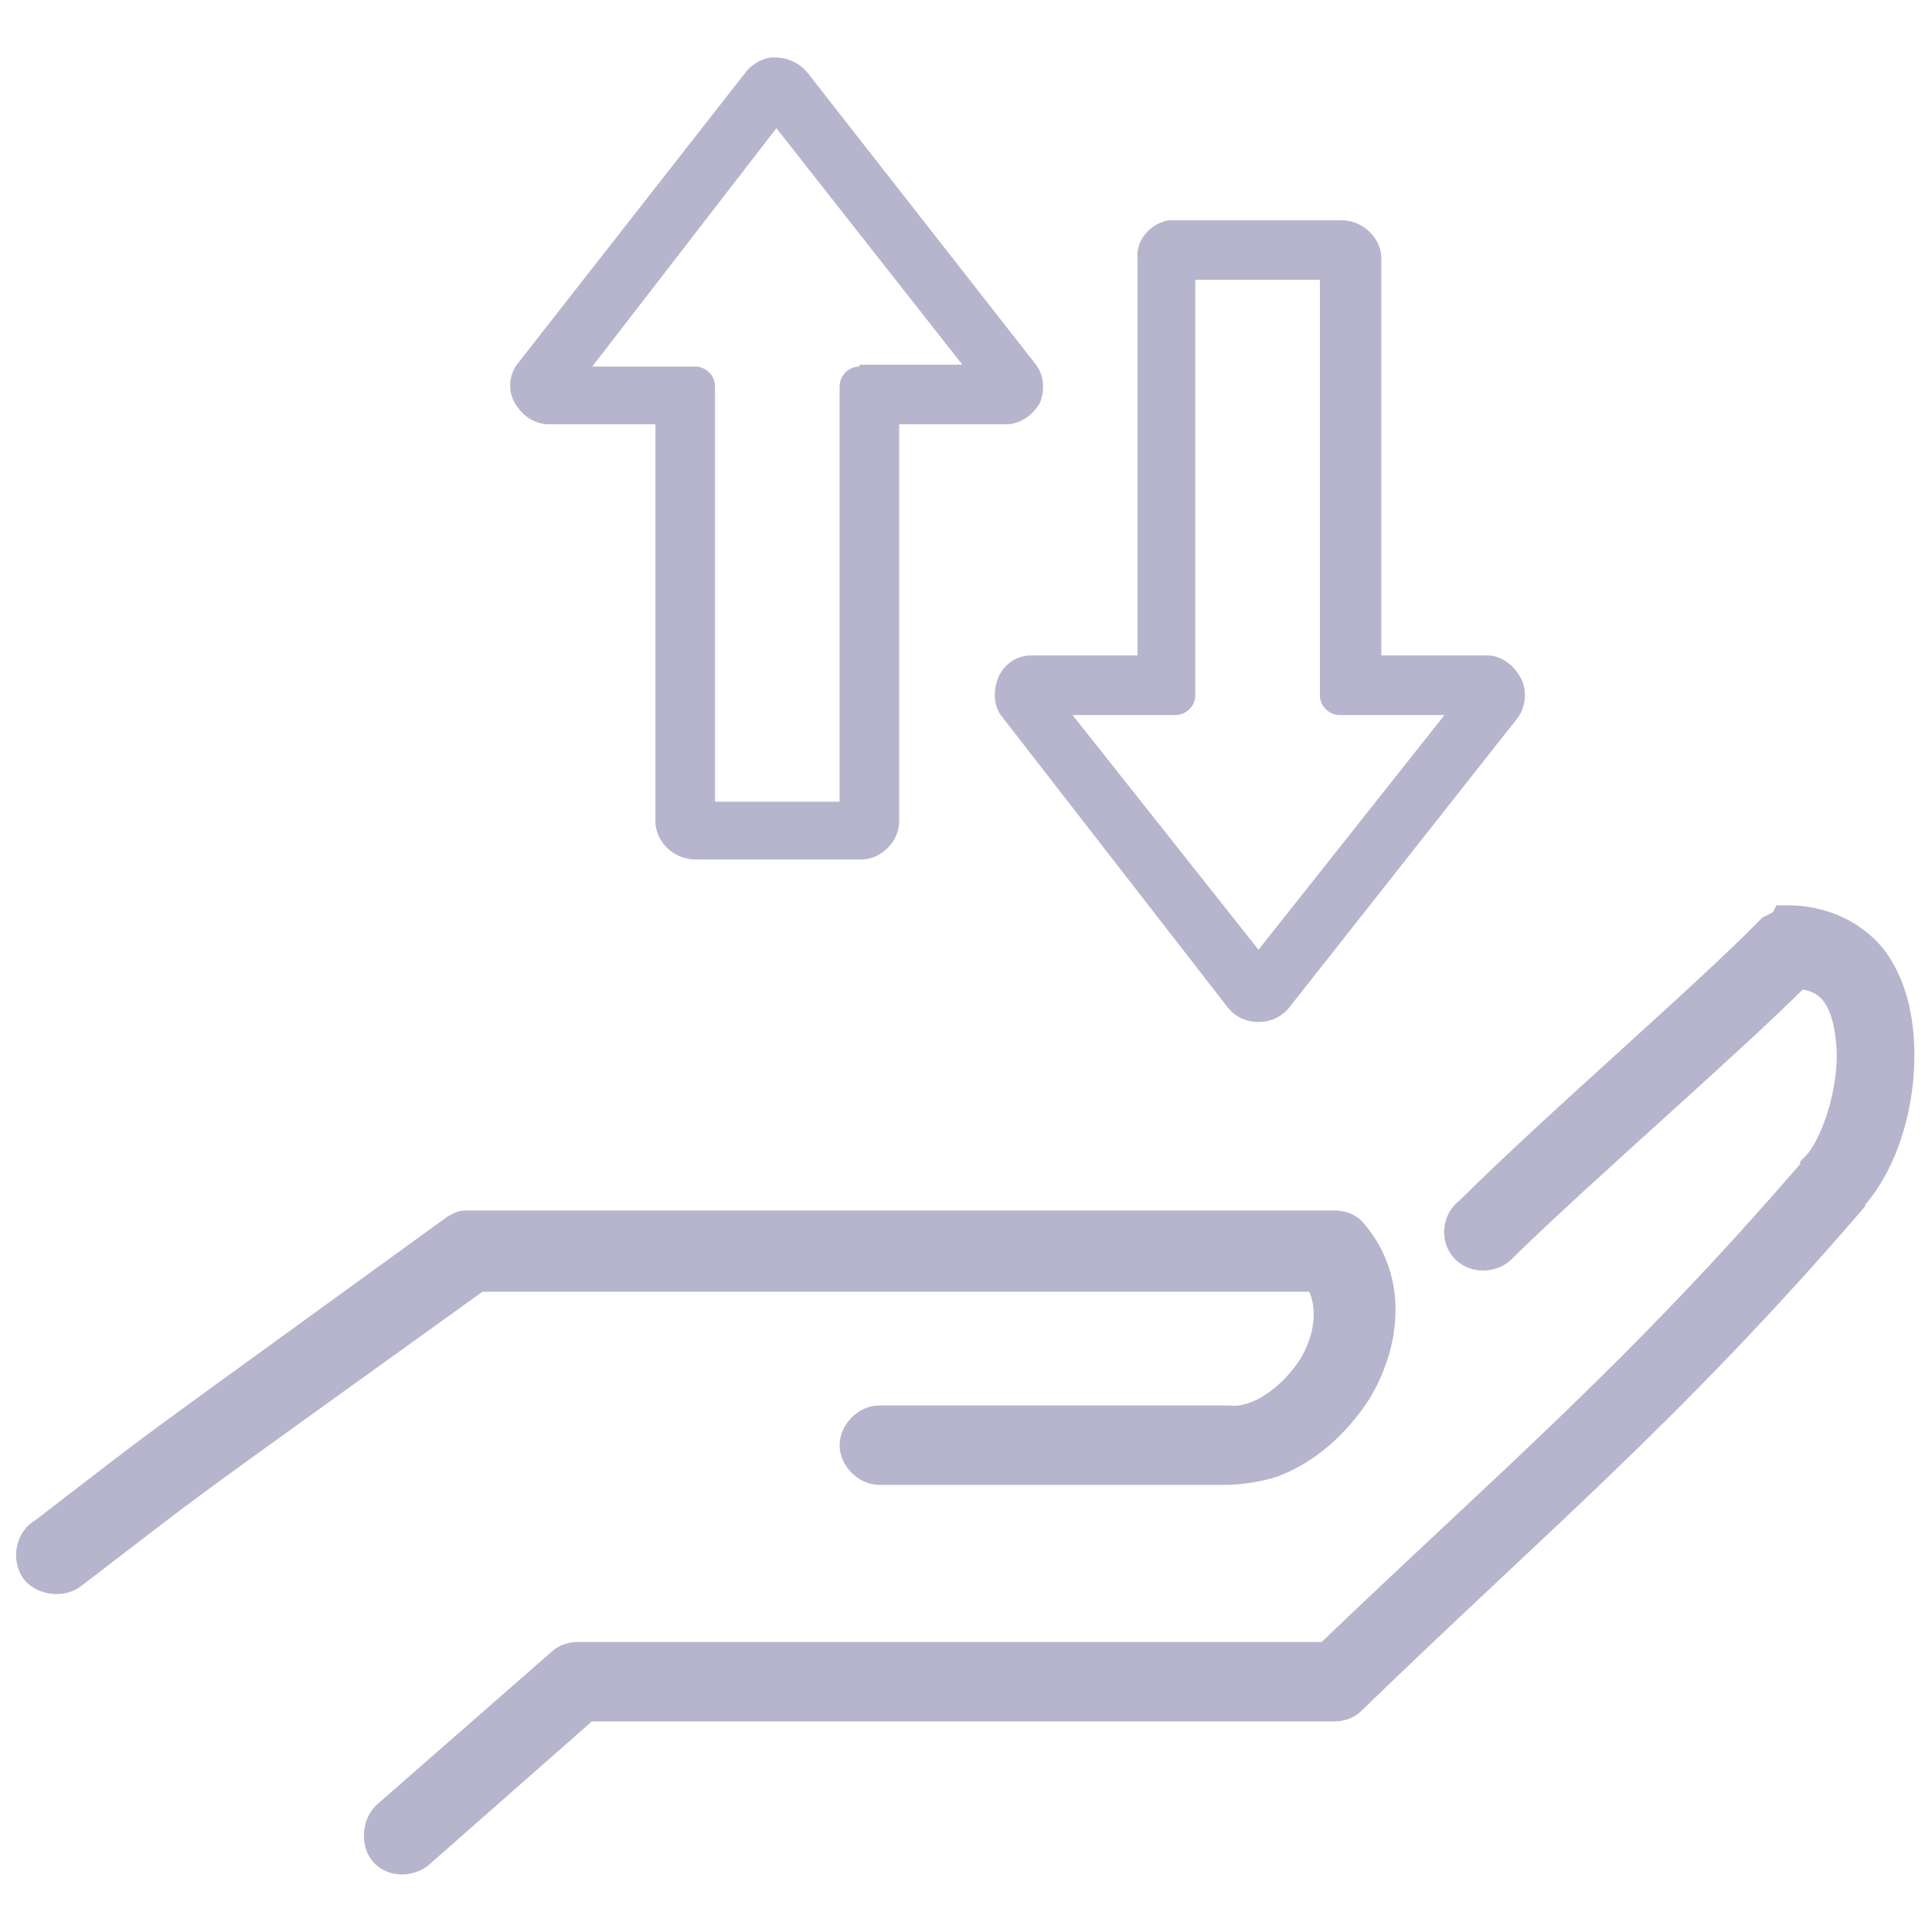 <?xml version="1.0" encoding="utf-8"?>
<!-- Generator: Adobe Illustrator 22.1.0, SVG Export Plug-In . SVG Version: 6.00 Build 0)  -->
<svg version="1.1" id="Layer_1" xmlns="http://www.w3.org/2000/svg" xmlns:xlink="http://www.w3.org/1999/xlink" x="0px" y="0px"
	 viewBox="0 0 107 107" style="enable-background:new 0 0 107 107;" xml:space="preserve">
<style type="text/css">
	.st0{fill:#F6921E;stroke:#F6921E;stroke-width:0.318;stroke-miterlimit:10;}
	.st1{fill:#231F20;stroke:#231F20;stroke-width:0.318;stroke-miterlimit:10;}
	.st2{fill:#F6921E;stroke:#F6921E;stroke-width:0.325;stroke-miterlimit:10;}
	.st3{fill:#231F20;}
	.st4{fill:#F6921E;}
	.st5{fill:#454162;}
	.st6{fill:#B6B5CD;}
	.st7{fill:#454162;stroke:#F6921E;stroke-width:0.325;stroke-miterlimit:10;}
	.st8{fill:#B6B5CD;stroke:#B6B5CD;stroke-width:2;stroke-miterlimit:10;}
	.st9{stroke:#000000;stroke-width:2;stroke-miterlimit:10;}
	.st10{fill:#29ABE2;}
</style>
<g>
	<g transform="translate(0,-952.362)">
		<path class="st8" d="M98.8,1003.7c-0.2,0.1-0.4,0.2-0.6,0.3c-3.6,3.7-12,10.9-16.7,15.6c-0.6,0.4-0.7,1.3-0.2,1.8s1.4,0.4,1.8-0.1
			c4.5-4.4,12.4-11.2,16.4-15.2c1,0.1,1.7,0.4,2.2,1c0.6,0.7,0.9,1.8,1,3.1c0.2,2.6-0.9,5.8-2,6.9c0,0,0,0,0,0.1
			c-9.8,11.4-17.1,17.5-27.1,27.1H32c-0.3,0-0.6,0.1-0.8,0.3l-9.6,8.4c-0.5,0.4-0.6,1.3-0.2,1.8c0.4,0.5,1.3,0.5,1.8,0l9.2-8.1h41.5
			c0.3,0,0.6-0.1,0.8-0.3c10.1-9.8,17.6-16,27.6-27.6c0,0,0-0.1,0-0.1c1.9-2,2.9-5.5,2.7-8.7c-0.1-1.6-0.5-3.2-1.5-4.5
			c-1-1.2-2.6-2-4.5-2C98.9,1003.7,98.9,1003.7,98.8,1003.7L98.8,1003.7z M25.8,1020.4c-0.2,0-0.3,0.1-0.5,0.2
			c-19.7,14.3-14.6,10.5-22.8,16.8c-0.6,0.3-0.8,1.2-0.4,1.8c0.4,0.5,1.3,0.6,1.8,0.2c8.1-6.2,3.6-2.9,22.5-16.5h46.7
			c1,1.5,0.8,3.5-0.2,5.2c-1.2,1.9-3.2,3.3-4.9,3.1c-6.4,0-12.9,0-19.3,0c-0.6,0-1.2,0.6-1.2,1.2c0,0.6,0.6,1.2,1.2,1.2h19.2
			c0.8,0,1.9-0.2,2.5-0.4c1.9-0.7,3.5-2.2,4.6-3.9c1.5-2.5,2-5.9-0.2-8.5c-0.2-0.3-0.6-0.4-0.9-0.4
			C57.9,1020.4,41.8,1020.4,25.8,1020.4L25.8,1020.4z"/>
	</g>
	<path class="st6" d="M57.3,20.1L44.7,4c-0.5-0.6-1.3-0.9-2.1-0.8l0,0c-0.5,0.1-1,0.4-1.3,0.8L28.7,20.1c-0.5,0.6-0.6,1.5-0.2,2.2
		s1.1,1.2,1.9,1.2h5.9v22c0,1.1,1,2.1,2.2,2.1l2.4,0c2.3,0,4.6,0,6.8,0c1.1,0,2.1-1,2.1-2.1v-22h5.9c0.8,0,1.5-0.5,1.9-1.2
		C57.9,21.5,57.8,20.7,57.3,20.1z M47.6,20.3c-0.6,0-1.1,0.5-1.1,1.1v23c-2.3,0-4.6,0-6.9,0v-23c0-0.6-0.5-1.1-1.1-1.1h-5.7L43,7.1
		l10.3,13.1H47.6z"/>
	<path class="st6" d="M84.2,37.5c-0.4-0.7-1.1-1.2-1.8-1.2h-5.9v-22c0-1.1-1-2.1-2.2-2.1c-2.5,0-5.1,0-7.4,0l-2,0l-0.2,0
		c-1,0.2-1.8,1.1-1.7,2.1v22l-5.9,0c-0.8,0-1.5,0.5-1.8,1.2s-0.3,1.6,0.2,2.2L68,55.8c0.4,0.5,1,0.8,1.7,0.8s1.3-0.3,1.7-0.8
		l12.7-16.1C84.5,39.1,84.6,38.2,84.2,37.5z M69.7,52.6L59.4,39.6h5.7c0.6,0,1.1-0.5,1.1-1.1v-23c2.3,0,4.6,0,6.9,0v23
		c0,0.6,0.5,1.1,1.1,1.1H80L69.7,52.6z"/>
</g>
</svg>
